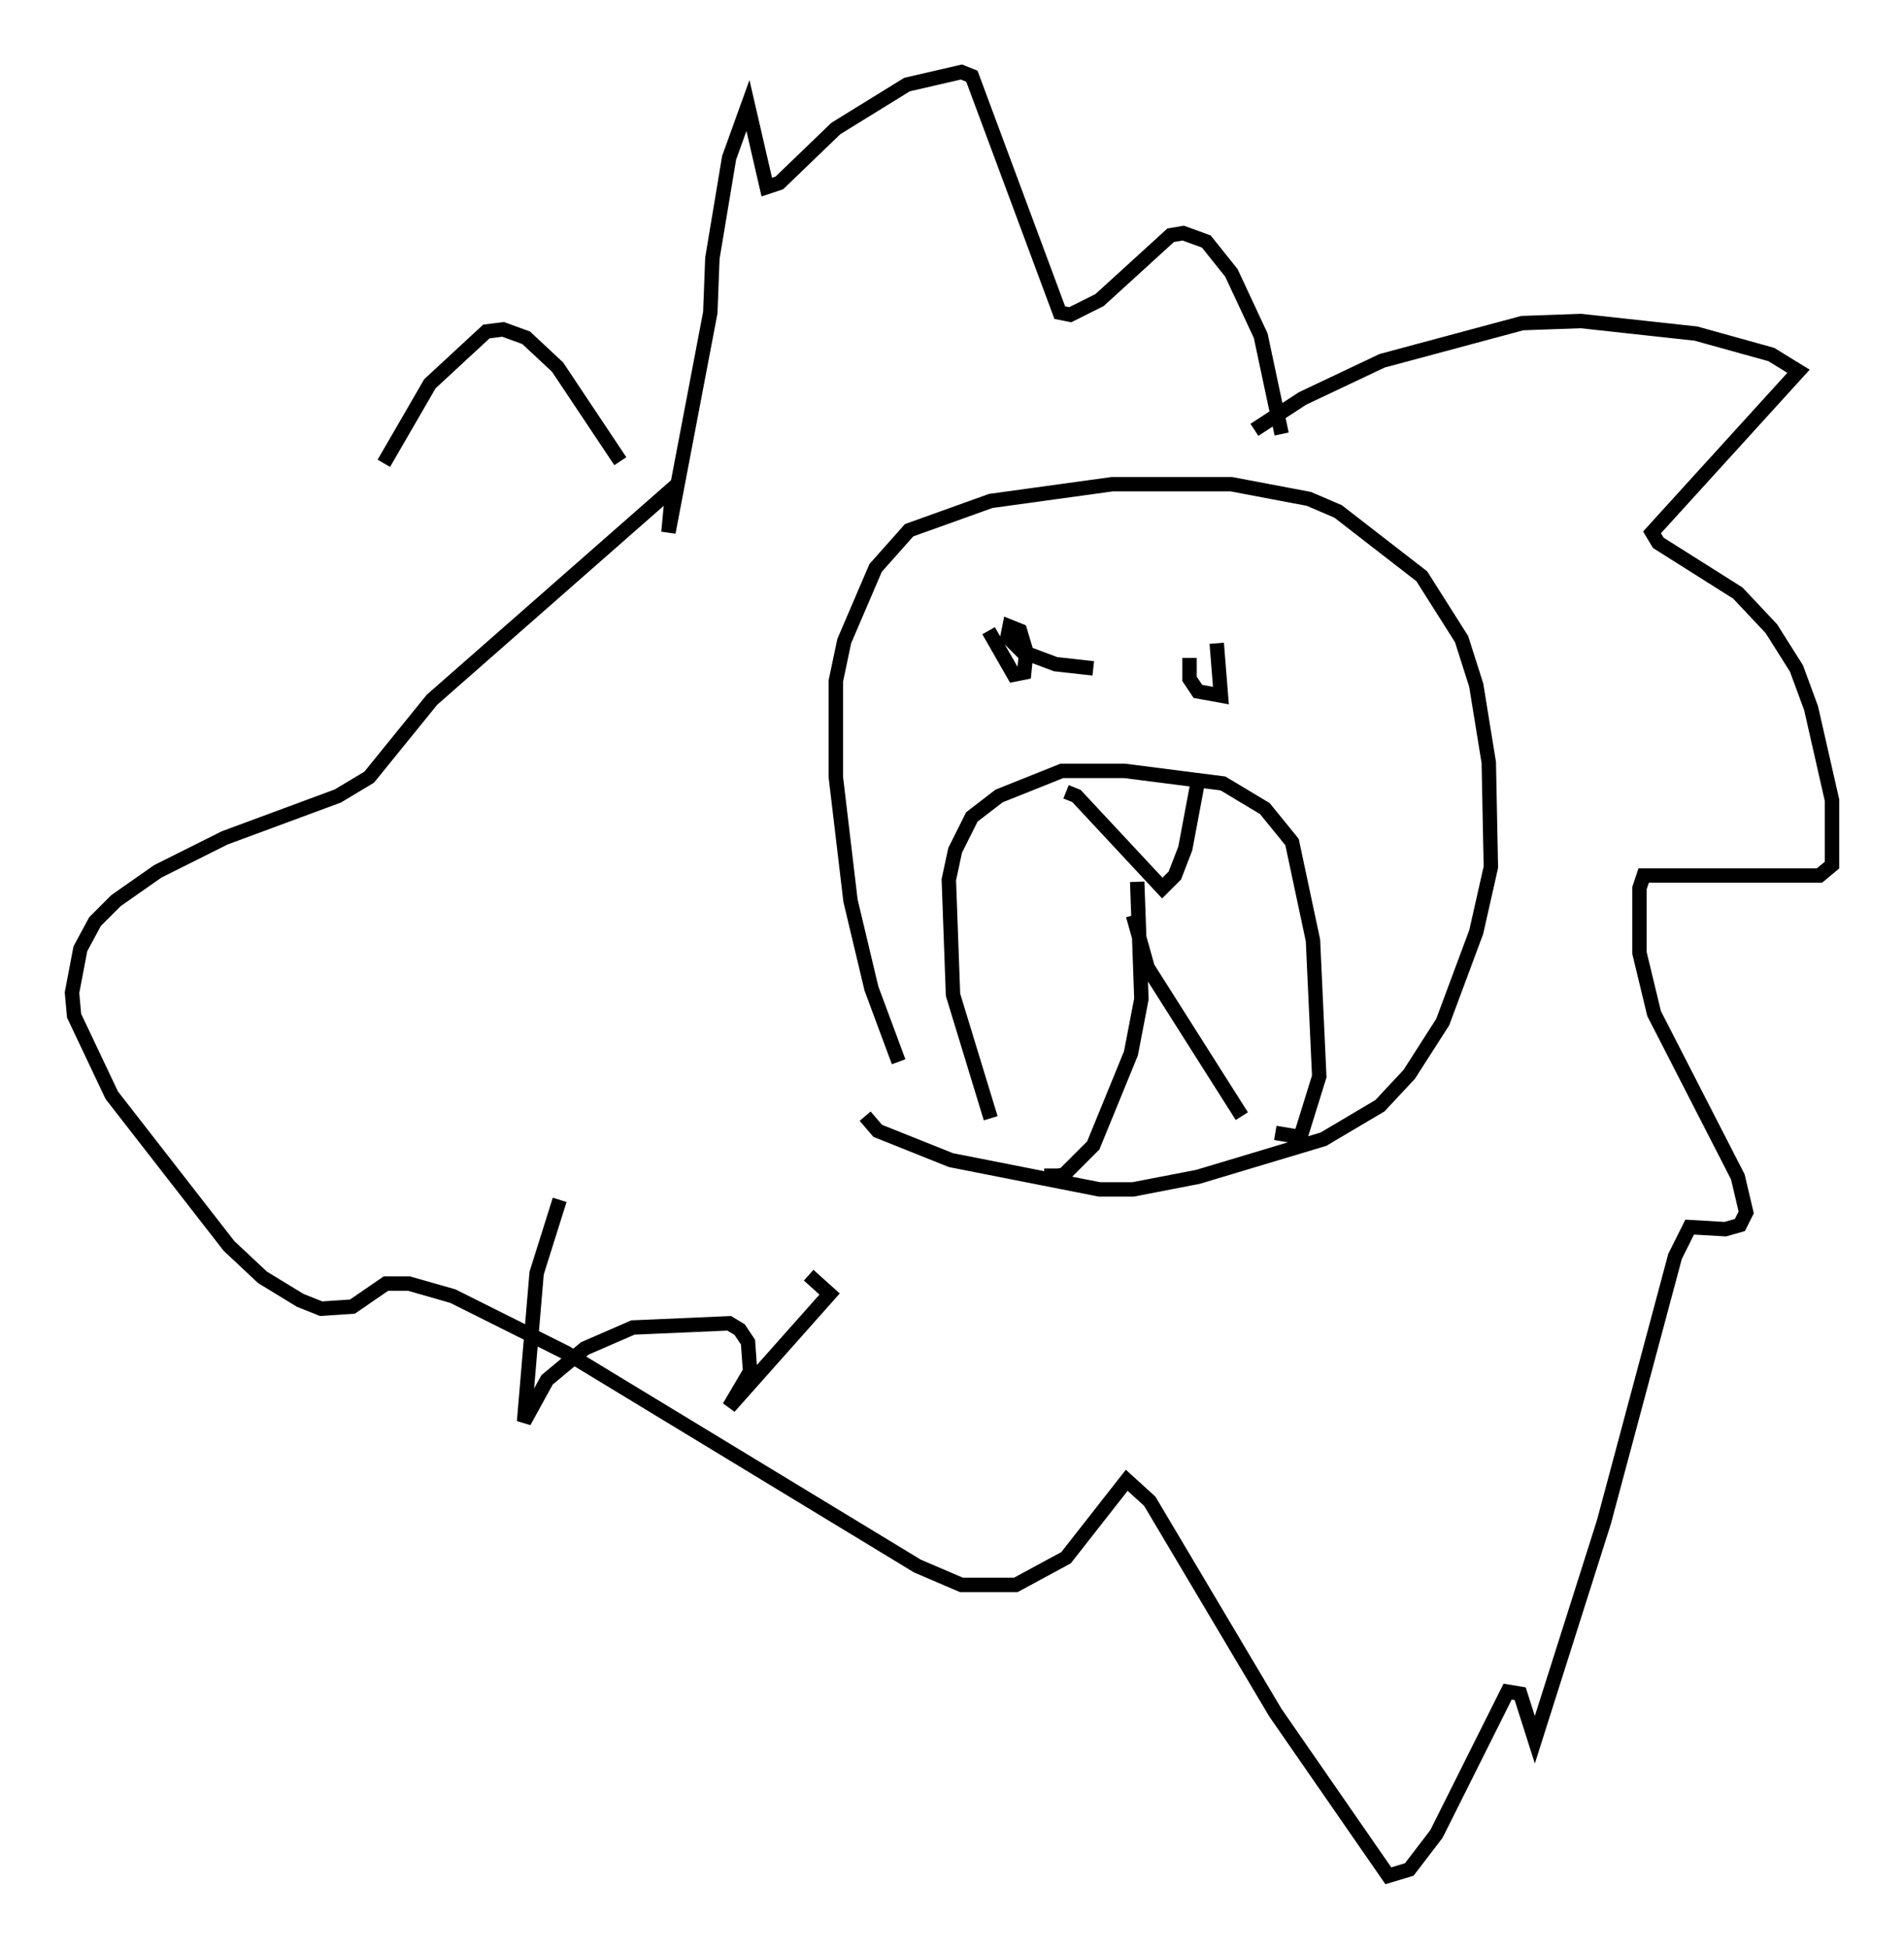 <?xml version="1.0" encoding="utf-8" ?>
<svg baseProfile="full" height="135.206" version="1.1" width="132.156" xmlns="http://www.w3.org/2000/svg" xmlns:ev="http://www.w3.org/2001/xml-events" xmlns:xlink="http://www.w3.org/1999/xlink"><defs /><rect fill="white" height="135.206" width="132.156" x="0" y="0" /><path d="M63.681, 75.011 m-1.307, -1.307 l-1.888, -5.084 -1.453, -6.101 l-1.017, -8.57 0.0, -6.682 l0.581, -2.76 2.179, -5.084 l2.324, -2.615 5.665, -2.034 l8.425, -1.162 8.279, 0.0 l5.374, 1.017 2.034, 0.872 l5.81, 4.503 2.76, 4.358 l1.017, 3.196 0.872, 5.374 l0.145, 7.263 -1.017, 4.503 l-2.324, 6.246 -2.324, 3.631 l-2.034, 2.179 -3.922, 2.324 l-8.715, 2.615 -4.503, 0.872 l-2.324, 0.0 -10.313, -2.034 l-5.084, -2.034 -0.872, -1.017 m8.715, 0.145 l-2.615, -8.57 -0.291, -7.989 l0.436, -2.034 1.162, -2.324 l1.888, -1.453 4.358, -1.743 l4.358, 0.0 6.827, 0.872 l2.905, 1.743 1.888, 2.324 l1.453, 6.827 0.436, 9.441 l-1.307, 4.212 -1.743, -0.291 m-14.525, -23.676 l0.726, 0.291 5.955, 6.391 l0.872, -0.872 0.726, -1.888 l0.872, -4.648 m-4.212, 6.972 l0.291, 8.134 -0.726, 3.777 l-2.615, 6.391 -2.034, 2.034 l-0.872, 0.145 0.0, -0.581 m5.665, -17.575 l1.017, 3.631 6.536, 10.313 m-17.575, -33.698 l1.743, 3.05 0.726, -0.145 l0.145, -1.453 -0.436, -1.453 l-0.726, -0.291 -0.145, 0.726 l1.017, 1.017 2.324, 0.872 l2.615, 0.291 m6.682, -0.726 l0.0, 1.453 0.581, 0.872 l1.598, 0.291 -0.291, -3.631 m2.615, -14.816 l3.341, -2.179 5.52, -2.615 l9.732, -2.615 4.067, -0.145 l7.989, 0.872 5.229, 1.453 l1.888, 1.162 -10.168, 11.184 l0.436, 0.726 5.52, 3.486 l2.324, 2.469 1.743, 2.76 l1.017, 2.76 1.453, 6.391 l0.0, 4.503 -0.872, 0.726 l-12.201, 0.0 -0.291, 0.872 l0.0, 4.503 1.017, 4.212 l5.81, 11.33 0.581, 2.469 l-0.436, 0.872 -1.017, 0.291 l-2.469, -0.145 -1.017, 2.034 l-4.939, 18.447 -4.793, 15.106 l-1.017, -3.196 -0.872, -0.145 l-4.939, 9.877 -1.888, 2.469 l-1.453, 0.436 -7.844, -11.33 l-8.715, -14.67 -1.598, -1.453 l-4.212, 5.374 -3.486, 1.888 l-3.777, 0.0 -3.05, -1.307 l-24.402, -14.816 -7.844, -3.922 l-3.05, -0.872 -1.598, 0.0 l-2.324, 1.598 -2.179, 0.145 l-1.453, -0.581 -2.615, -1.598 l-2.324, -2.179 -8.134, -10.458 l-2.615, -5.52 -0.145, -1.598 l0.581, -3.05 1.017, -1.888 l1.453, -1.453 2.905, -2.034 l4.648, -2.324 7.844, -2.905 l2.179, -1.307 4.358, -5.374 l16.704, -14.67 -0.291, 3.05 l2.905, -15.251 0.145, -3.777 l1.162, -6.972 1.307, -3.631 l1.307, 5.665 0.872, -0.291 l3.922, -3.777 4.939, -3.05 l3.777, -0.872 0.726, 0.291 l6.101, 16.413 0.726, 0.145 l2.034, -1.017 4.939, -4.503 l0.872, -0.145 1.598, 0.581 l1.743, 2.179 2.034, 4.358 l1.453, 6.827 m-50.112, 53.162 l-1.598, 5.084 -0.872, 10.313 l1.598, -2.905 2.615, -2.179 l3.341, -1.453 6.682, -0.291 l0.726, 0.436 0.581, 0.872 l0.145, 2.034 -1.453, 2.469 l6.972, -7.844 -1.453, -1.307 m-13.073, -56.503 l-4.358, -6.536 -2.179, -2.034 l-1.598, -0.581 -1.162, 0.145 l-3.922, 3.631 -3.196, 5.52 " fill="none" stroke="black" stroke-width="1" /></svg>